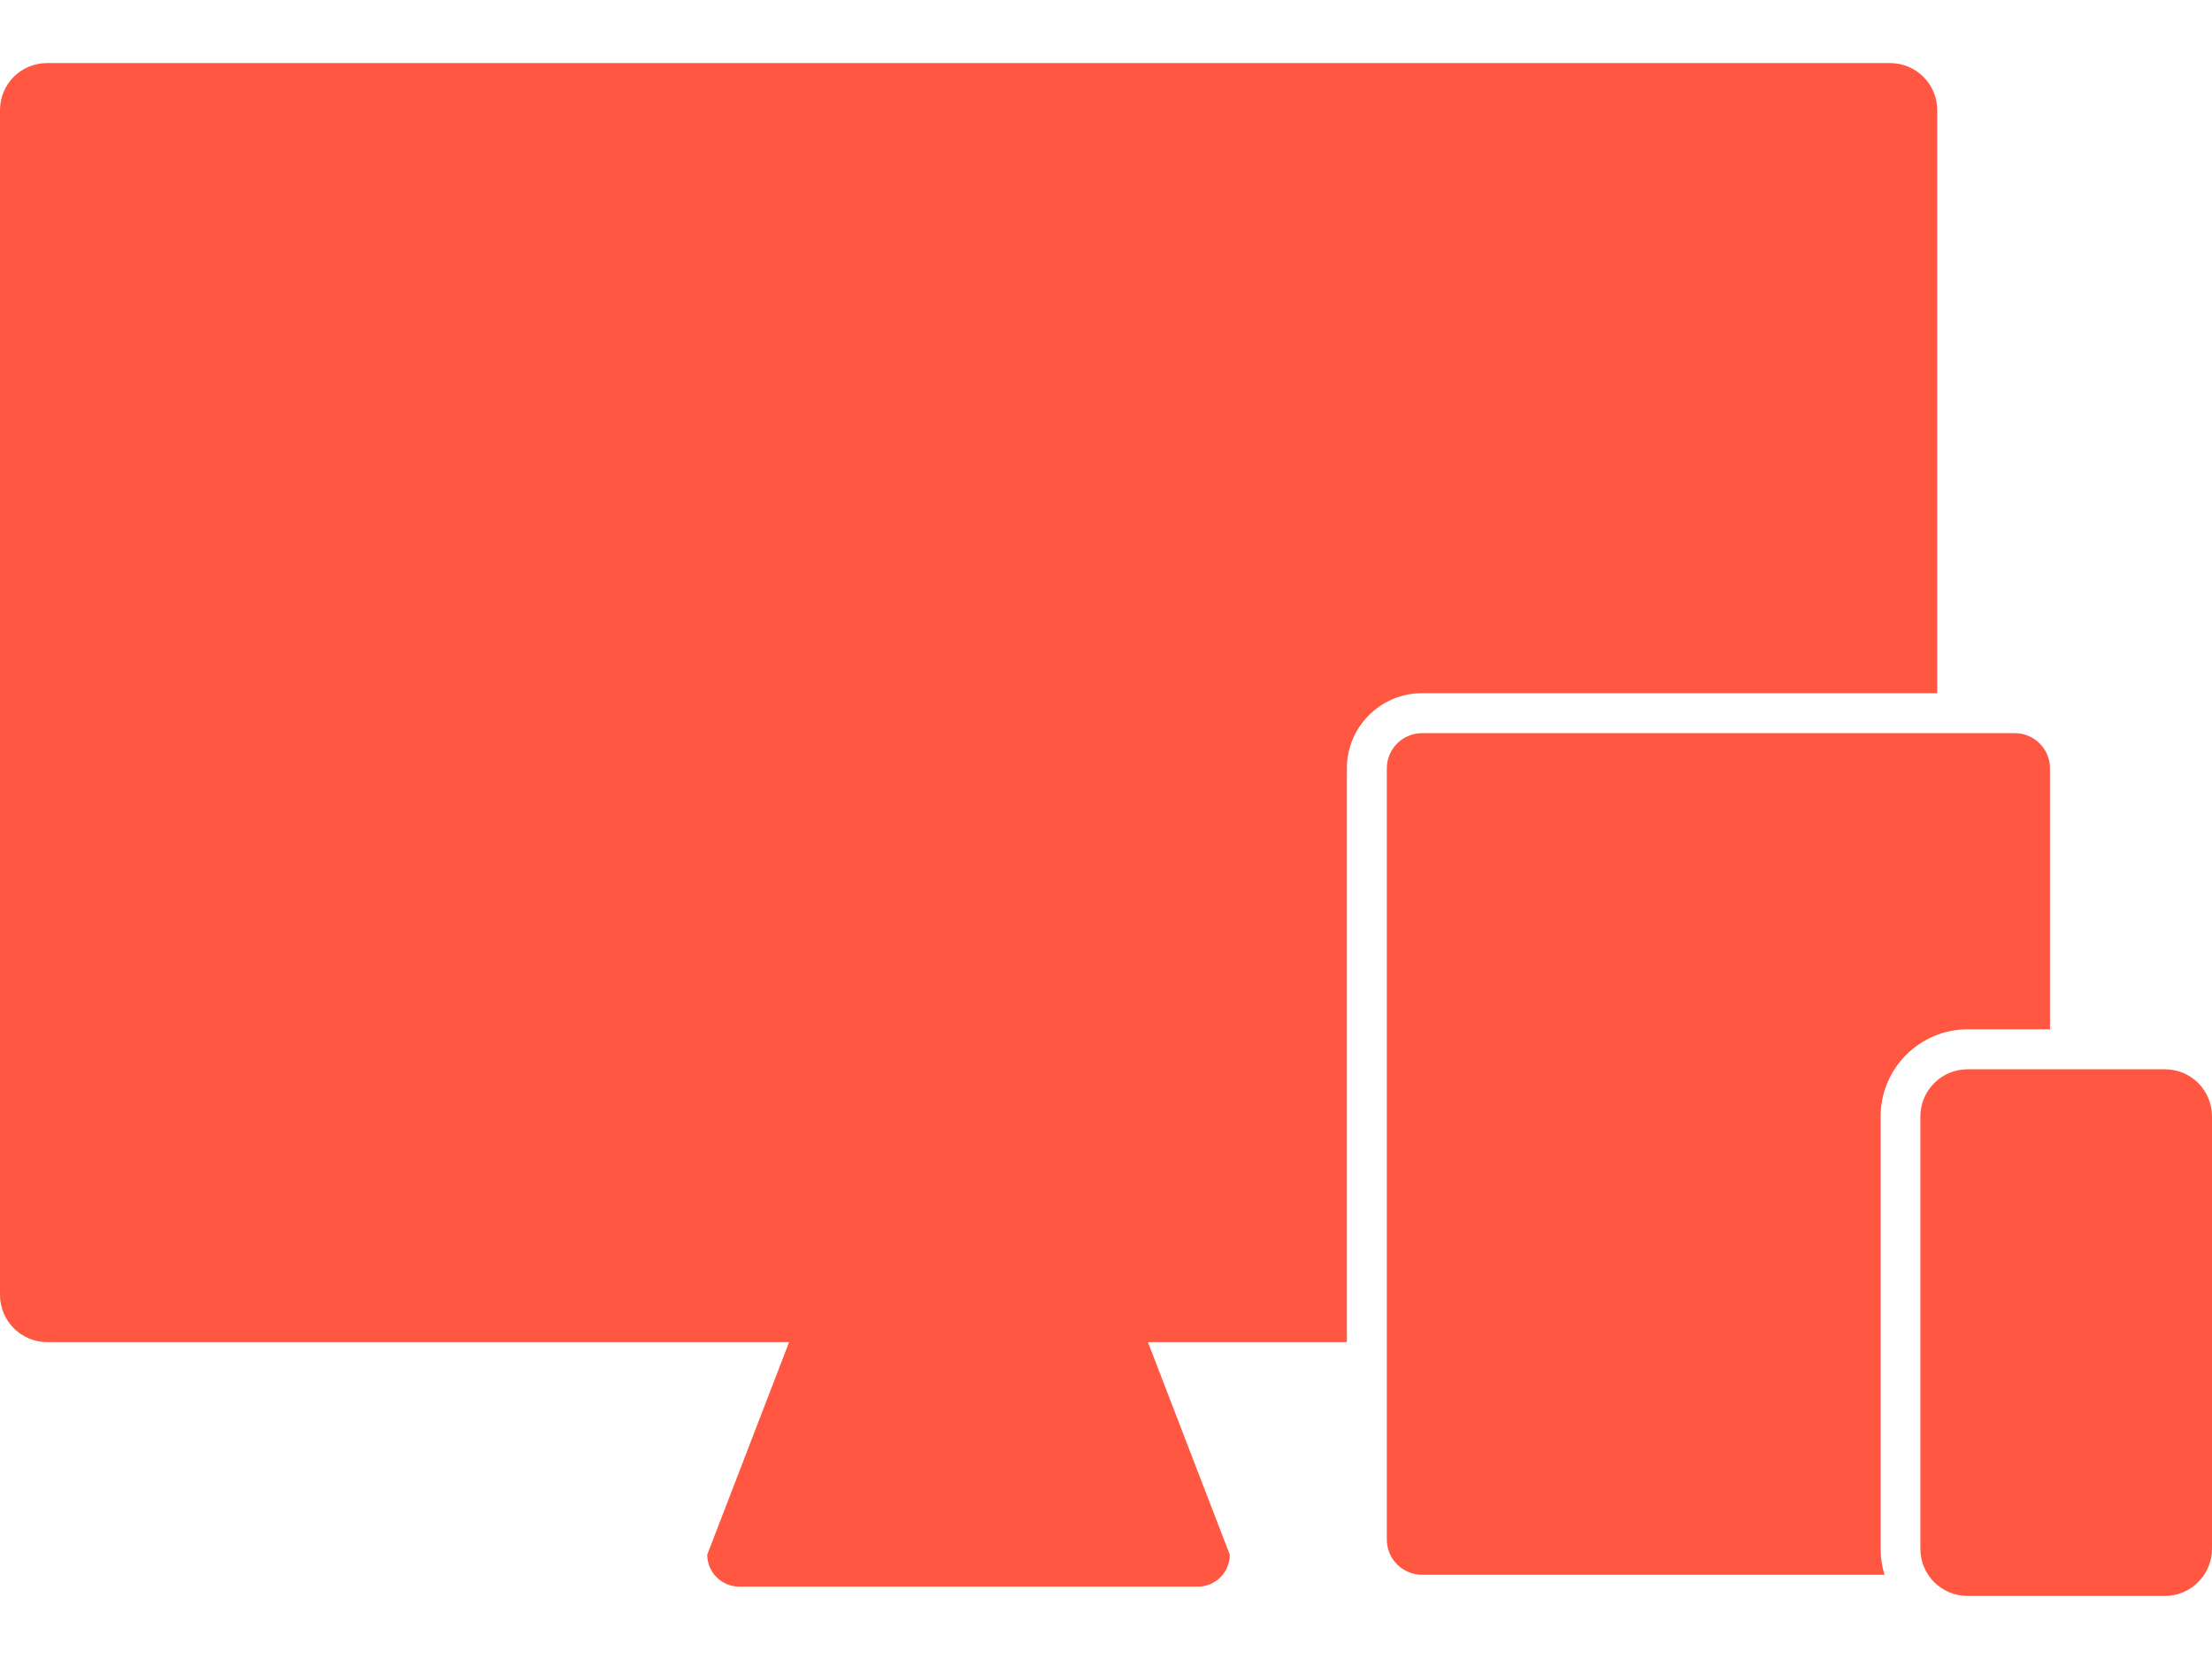 <?xml version="1.0" encoding="utf-8"?>
<!-- Generator: Adobe Illustrator 17.1.0, SVG Export Plug-In . SVG Version: 6.00 Build 0)  -->
<!DOCTYPE svg PUBLIC "-//W3C//DTD SVG 1.1//EN" "http://www.w3.org/Graphics/SVG/1.1/DTD/svg11.dtd">
<svg version="1.1" id="Layer_1" xmlns="http://www.w3.org/2000/svg" xmlns:xlink="http://www.w3.org/1999/xlink" x="0px" y="0px"
	 viewBox="0 0 1024 768" enable-background="new 0 0 1024 768" xml:space="preserve">
<g>
	<g>
		<g>
			<path fill="#FF5742" d="M21.8,29.2H875c12,0,21.8,9.7,21.8,21.8v269.9H658.3c-19.2,0-34.8,15.6-34.8,34.8v265.6h-92.1l37.9,98.4
				c0,8.2-6.6,14.8-14.8,14.8H342.2c-8.1,0-14.8-6.6-14.8-14.8l37.9-98.4H21.8c-12,0-21.8-9.8-21.8-21.8V51
				C0,38.9,9.7,29.2,21.8,29.2z"/>
		</g>
		<g>
			<path fill="#FF5742" d="M889,717c0,12,9.7,21.8,21.8,21.8h91.4c12,0,21.8-9.8,21.8-21.8V516.8c0-12-9.7-21.8-21.8-21.8h-91.4
				c-12,0-21.8,9.8-21.8,21.8V717z"/>
			<g>
				<path fill="#FF5742" d="M872.4,729c-1.2-3.9-1.8-7.9-1.8-12V516.8c0-22.2,18.1-40.3,40.3-40.3h38.1V355.7
					c0-9-7.3-16.3-16.3-16.3H658.3c-9,0-16.3,7.3-16.3,16.3v357c0,9,7.3,16.3,16.3,16.3H872.4z"/>
			</g>
		</g>
	</g>
</g>
</svg>
